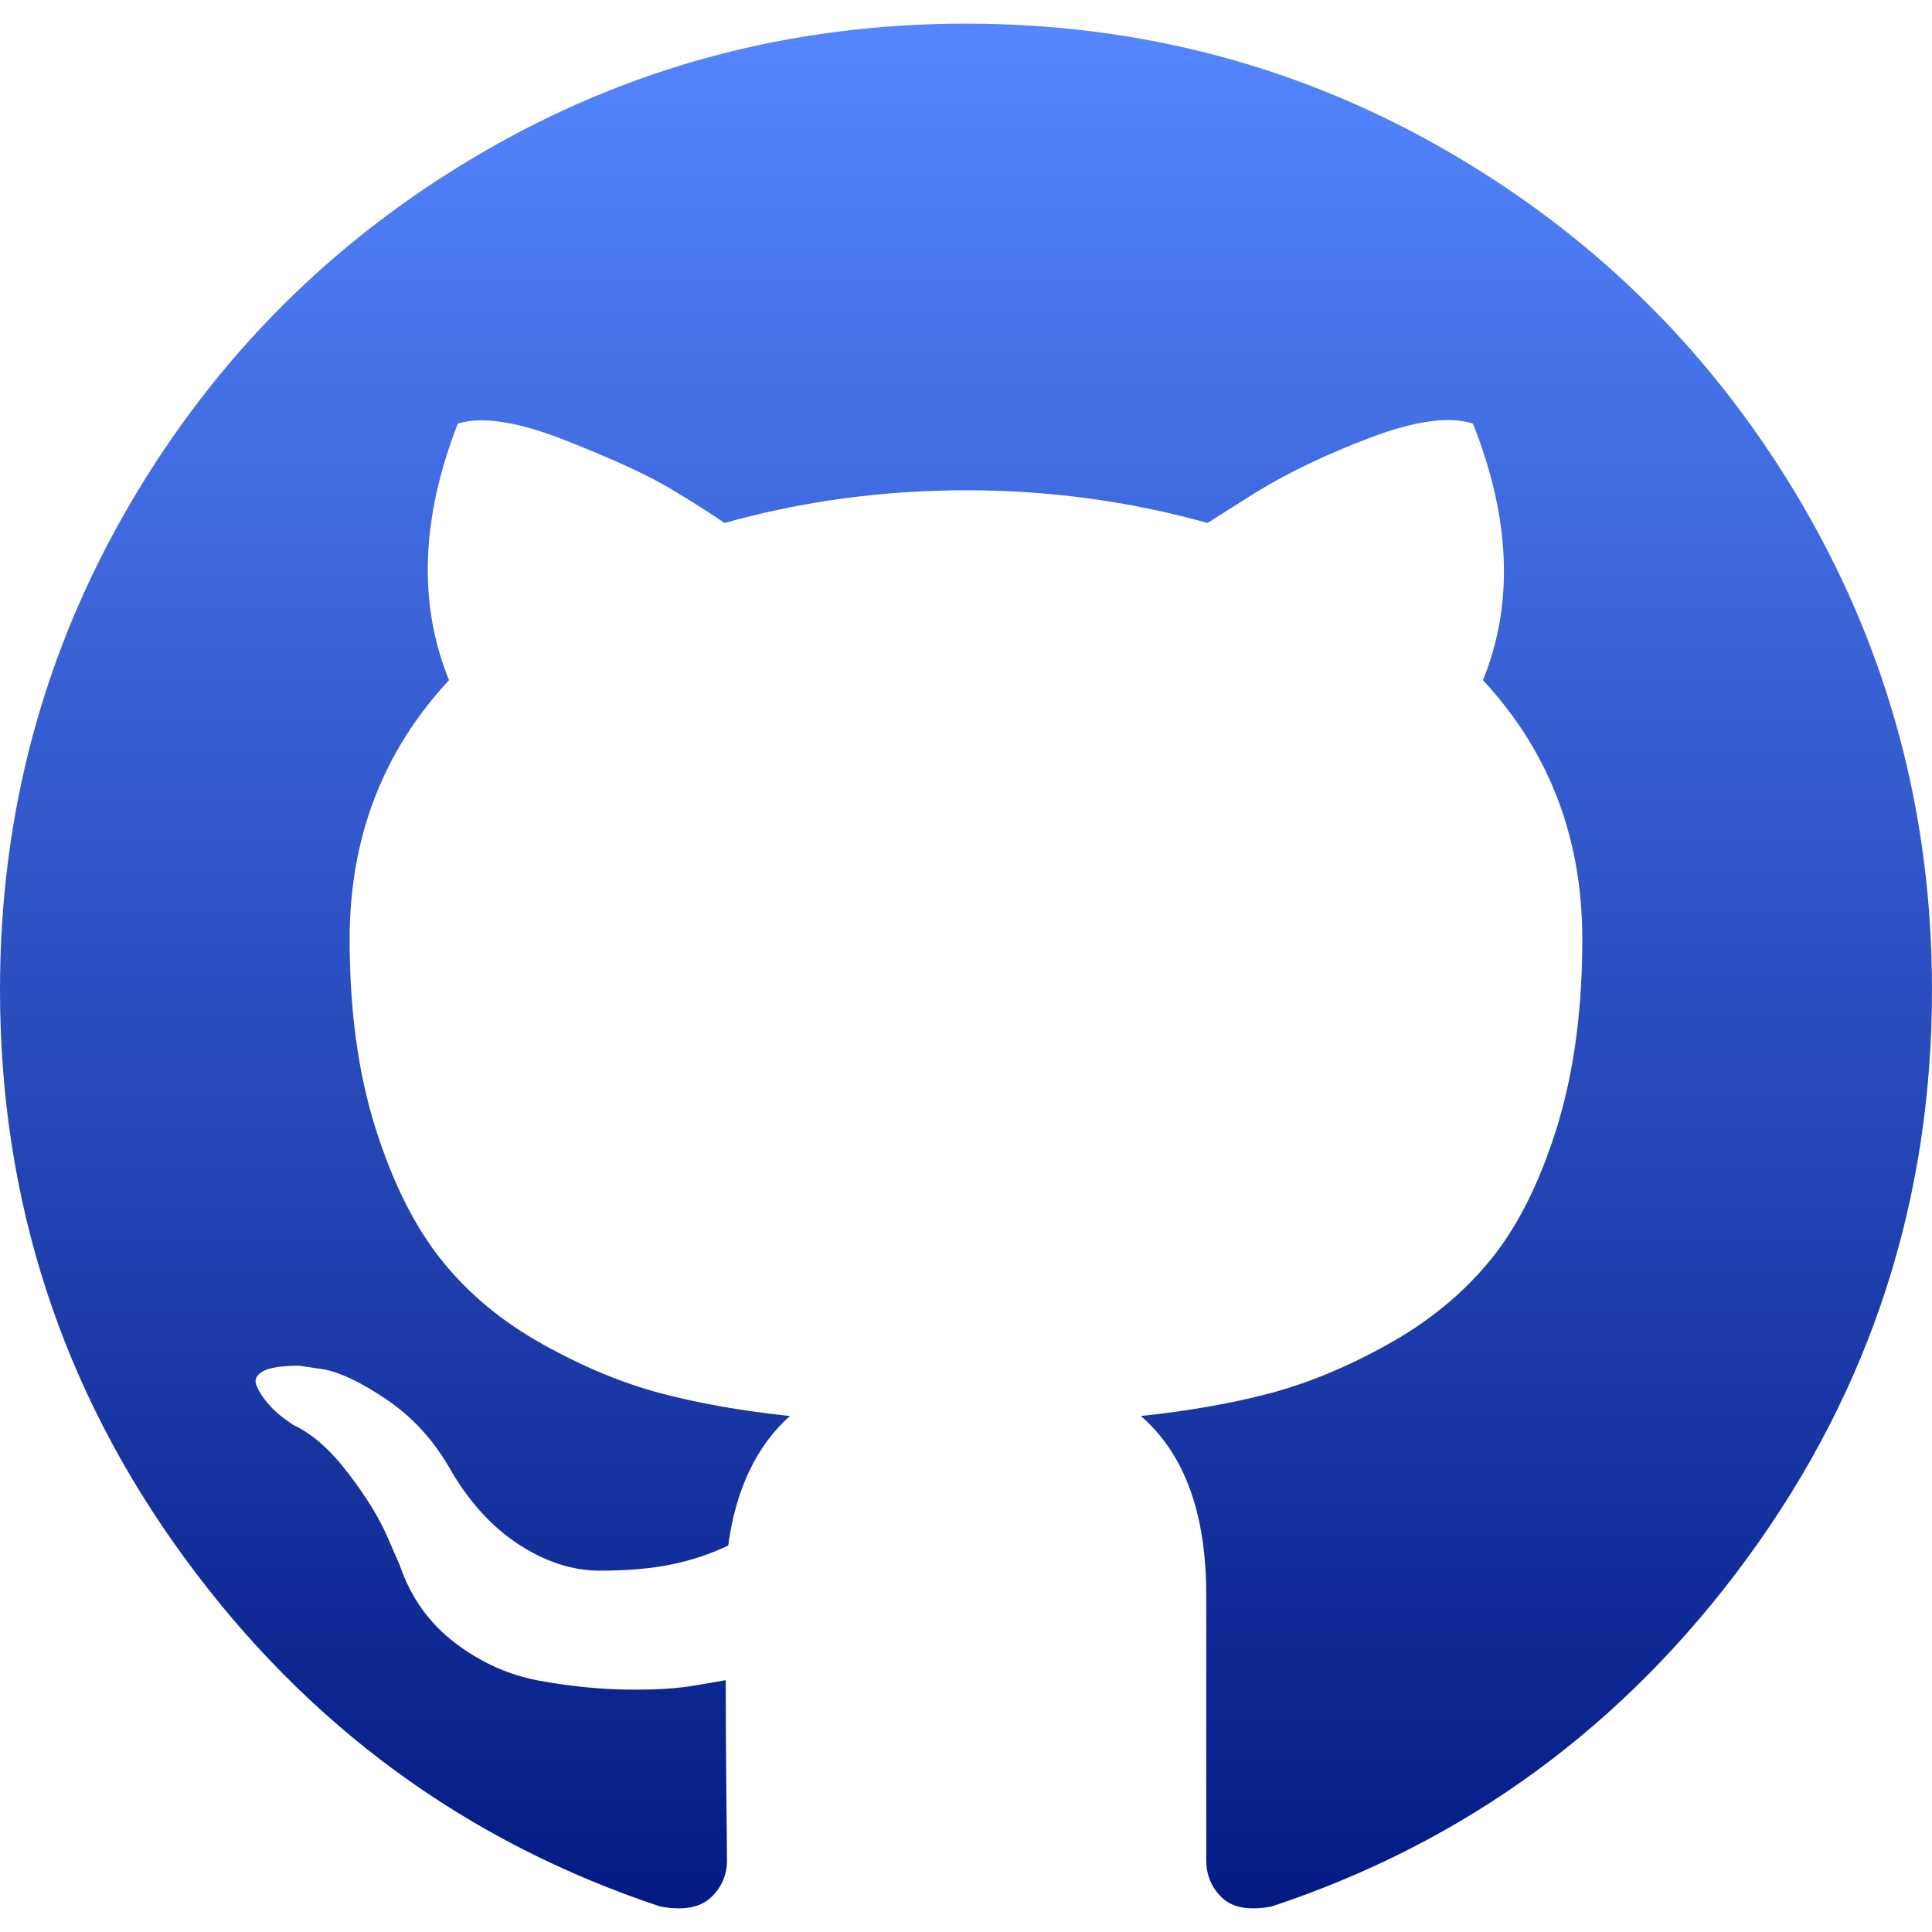 <svg width="38" height="38" viewBox="0 0 38 38" fill="none" xmlns="http://www.w3.org/2000/svg">
<g clip-path="url(#clip0_541_148)">
<path d="M35.451 9.928C33.752 7.017 31.447 4.712 28.537 3.013C25.625 1.314 22.447 0.465 19 0.465C15.553 0.465 12.373 1.314 9.463 3.013C6.552 4.712 4.247 7.017 2.548 9.928C0.849 12.839 0 16.017 0 19.464C0 23.604 1.208 27.327 3.624 30.634C6.04 33.941 9.162 36.229 12.988 37.499C13.433 37.581 13.763 37.523 13.977 37.326C14.192 37.128 14.299 36.88 14.299 36.584C14.299 36.534 14.295 36.089 14.286 35.248C14.278 34.407 14.274 33.673 14.274 33.047L13.705 33.145C13.342 33.211 12.884 33.24 12.332 33.232C11.78 33.224 11.206 33.166 10.613 33.058C10.019 32.952 9.466 32.704 8.955 32.317C8.444 31.929 8.081 31.422 7.867 30.796L7.619 30.226C7.454 29.847 7.195 29.426 6.84 28.965C6.485 28.503 6.127 28.19 5.764 28.025L5.591 27.901C5.475 27.818 5.368 27.719 5.269 27.604C5.17 27.488 5.096 27.373 5.047 27.257C4.997 27.142 5.038 27.047 5.17 26.972C5.303 26.898 5.541 26.862 5.888 26.862L6.382 26.936C6.712 27.002 7.12 27.199 7.607 27.529C8.093 27.859 8.493 28.288 8.807 28.815C9.186 29.492 9.644 30.007 10.18 30.362C10.716 30.716 11.256 30.893 11.8 30.893C12.344 30.893 12.814 30.852 13.21 30.77C13.606 30.688 13.977 30.564 14.323 30.399C14.472 29.293 14.876 28.444 15.536 27.851C14.595 27.752 13.75 27.603 13 27.405C12.249 27.207 11.474 26.886 10.675 26.44C9.874 25.995 9.21 25.442 8.683 24.783C8.155 24.123 7.722 23.257 7.384 22.185C7.046 21.113 6.877 19.876 6.877 18.474C6.877 16.478 7.529 14.78 8.832 13.378C8.221 11.877 8.279 10.195 9.005 8.331C9.483 8.183 10.192 8.294 11.132 8.665C12.072 9.036 12.761 9.354 13.198 9.618C13.635 9.881 13.986 10.104 14.25 10.286C15.784 9.857 17.367 9.643 19 9.643C20.632 9.643 22.216 9.857 23.75 10.286L24.69 9.692C25.333 9.296 26.092 8.933 26.965 8.603C27.84 8.274 28.508 8.183 28.97 8.331C29.712 10.195 29.778 11.877 29.168 13.378C30.47 14.78 31.122 16.479 31.122 18.474C31.122 19.876 30.953 21.117 30.615 22.197C30.277 23.278 29.84 24.143 29.305 24.795C28.768 25.447 28.1 25.995 27.3 26.44C26.5 26.886 25.725 27.207 24.975 27.405C24.224 27.603 23.379 27.752 22.439 27.851C23.296 28.593 23.725 29.764 23.725 31.364V36.583C23.725 36.88 23.828 37.127 24.035 37.325C24.241 37.523 24.566 37.581 25.012 37.498C28.838 36.228 31.96 33.94 34.376 30.633C36.791 27.326 38 23.604 38 19.463C37.999 16.017 37.149 12.839 35.451 9.928Z" fill="url(#paint0_linear_541_148)"/>
</g>
<defs>
<linearGradient id="paint0_linear_541_148" x1="19" y1="0.465" x2="19" y2="37.535" gradientUnits="userSpaceOnUse">
<stop stop-color="#5586FF"/>
<stop offset="1" stop-color="#031A83"/>
</linearGradient>
<clipPath id="clip0_541_148">
<rect width="38" height="38" fill="white"/>
</clipPath>
</defs>
</svg>
